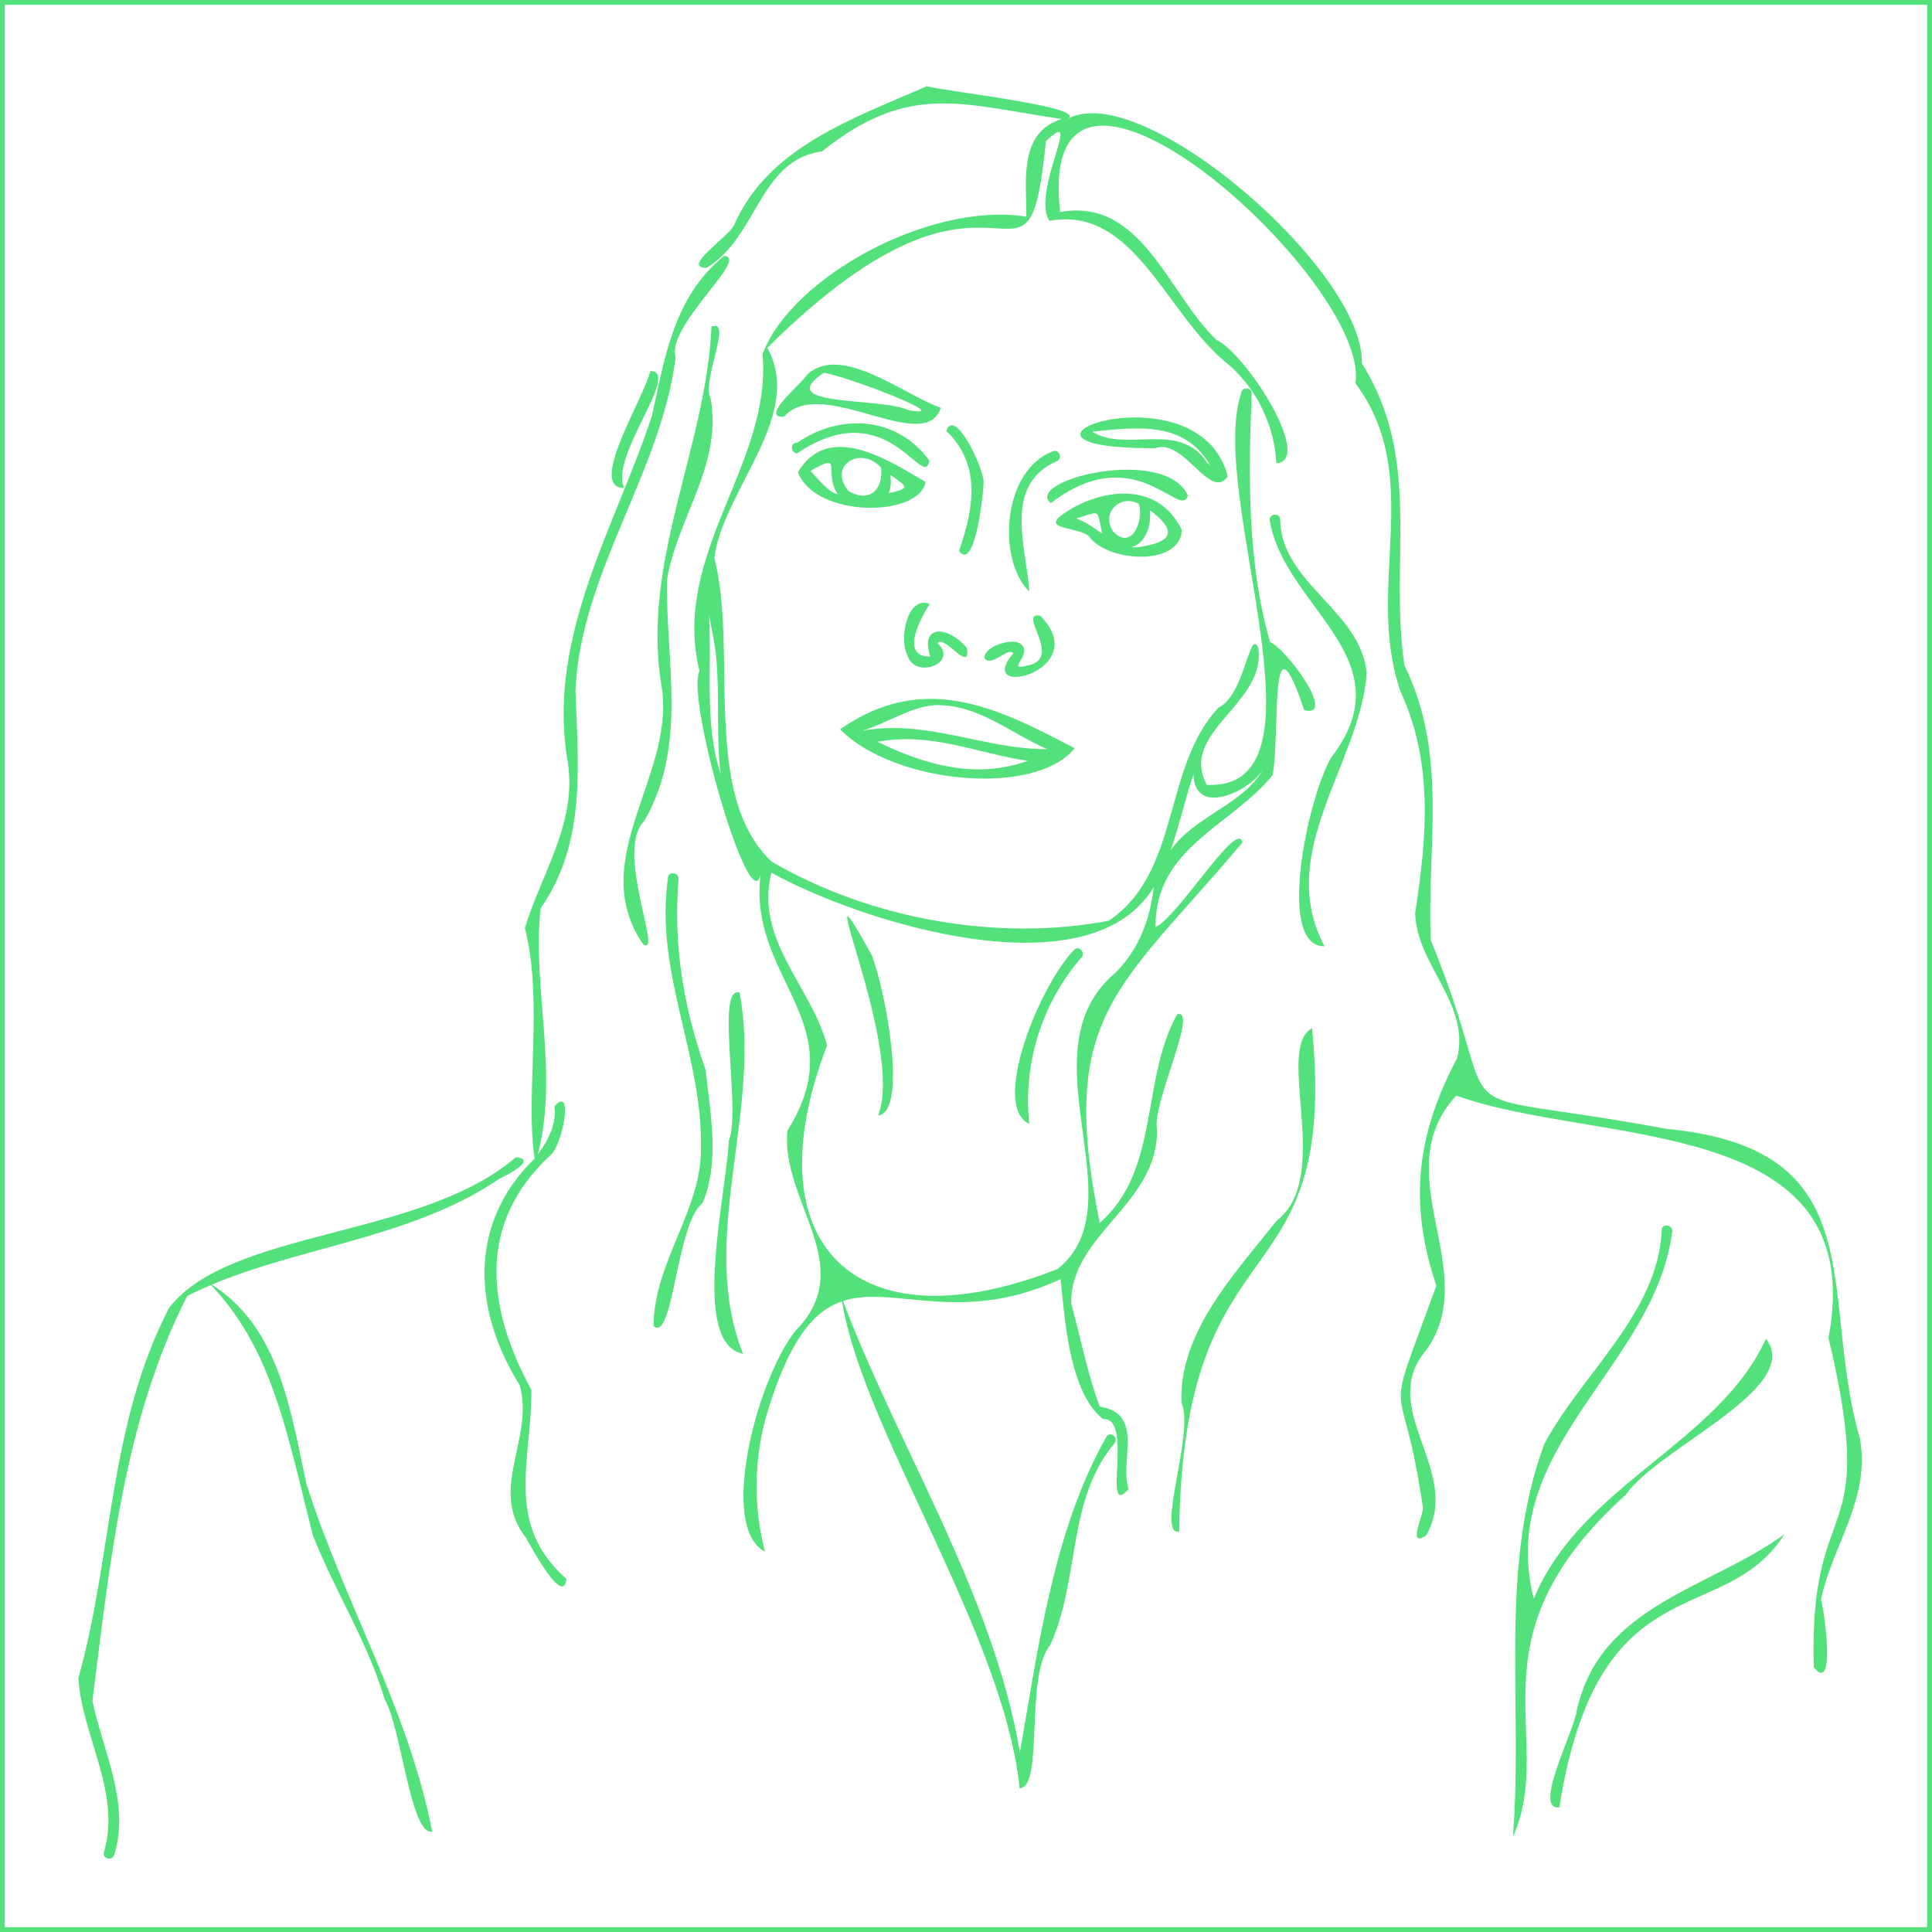 <?xml version="1.0" encoding="UTF-8"?>
<svg id="Layer_1" data-name="Layer 1" xmlns="http://www.w3.org/2000/svg" viewBox="0 0 659.12 659.12">
  <defs>
    <style>
      .cls-1 {
        fill: #52e17a;
        stroke-width: 0px;
      }

      .cls-2 {
        fill: none;
        stroke: #52e17a;
        stroke-miterlimit: 10;
        stroke-width: 1.64px;
      }
    </style>
  </defs>
  <g>
    <path class="cls-1" d="M247.03,87.32c-17.15,13.88-20.2,34.5-24.65,54.67-12.61,38-35.3,74.39-29.01,116.04,4.28,21.79-8.38,39.07-14.3,58.57,6.44,24.94,0,57.77,3.34,78.65-23.01,22.31-20.85,52.2-5.14,77.25,5.22,18.07-10.91,35.56,2.24,52.23,2.05,3.7,12.74,23.4,13.73,13.93-21.4-18.8-11.74-40.84-11.95-64.48-14.81-27.21-19.06-56.27,6.3-79.9,4.17-2.84,8.44-24.55,1.55-16.85.87,5.98-2.2,11.75-5.65,16.39,7.24-28.06-2-56.5.93-83.93,15.65-22.34,12.79-48.59,11.9-74.37,1.83-40.33,29.11-73.95,34.19-113.64-3.29-10.87,25.48-34.01,16.51-34.57Z"/>
    <path class="cls-1" d="M221.85,126.58c-2.07,9.2-21.63,39.91-8.88,39.92-5.31-10.62,19.67-39.87,8.88-39.92Z"/>
    <path class="cls-1" d="M242.74,111.43c-2.03,42.39-24.39,80.64-16.9,123.58,4.2,30.01-26.07,58.41-6.42,87.17,6.96,4.27-9.9-32.11.39-42.11,14.93-25.9,7.22-54.36,7.76-82.35,3.51-21.31,19.05-39.2,14.82-62.01-3.11-5.67,7.71-27.17.35-24.29Z"/>
    <path class="cls-1" d="M240.72,364.99c-7.57-21.44-11.06-42.53-9.23-65.34-.17-2.3-3.78-2.32-3.61,0-4.6,32.14,11.82,60.33,11.27,92,.21,21.23-16.03,38.83-16.2,60.73,6.73,5.97,7.84-35.32,16.76-41.98,5.93-14.14,2.59-30.61,1.02-45.41Z"/>
    <path class="cls-1" d="M253.52,461.88c-15.63-39.2,6.47-82.23-1.19-123.25-8.39-2.48.61,40.22-3.67,50.4-.95,19.17-13.23,69.26,4.86,72.84Z"/>
    <path class="cls-1" d="M466.28,229.8c-1.86-21.45-29.15-30.67-29.53-52.47.04-2.32-3.56-2.32-3.61,0,4.83,29.96,47.01,47.31,21.02,81.08-8.1,13.86-18.8,64.74-2.29,64.41-16.99-31.96,11.97-62.04,14.4-93.02Z"/>
    <path class="cls-1" d="M447.62,350.77c-12.89,7.17,7.38,50.86-12.2,65.81-14,17.76-33.36,38.01-32.35,61.97,4.58,9.79-8.83,45.43-.79,44,1.46-109.5,54.58-76.19,45.35-171.78Z"/>
    <path class="cls-1" d="M634.47,490.57c-14.16-49.49,5.75-98.67-66.02-105.46-83.16-15.44-52.47,3.42-80.33-64.37-1.41-31.7,6.1-63.12-9.01-93.79-5.23-36.3,6.26-70-14.52-103.03,1.18-31.14-74.86-97.29-100.27-83.39,6.83-4.09-41.6-9.29-48.15-11.12-25.12,11.08-54.09,20.75-65.71,47.36-1.64,3.89-18.29,14.56-9.42,14.59,17.3-10.17,17.87-36.84,39.43-39.74,29.87-23.85,47.66-15.95,81.74-11.02-14.8,4.62-12.01,21.08-12.06,33.33-32.62-5.29-80.28,20.58-90,46.93,3.29,37.39-31.37,68.24-21.5,108.07-4.98,9.6,18.92,90.79,21.1,67.39-5.95,37.45,32.41,51.82,8.89,89.4-2.42,24.22,24.61,46.27,2.67,68.36-13.28,17.02-26.27,67.12-10.3,75.29-4.26-15.99-3.78-33.03,1.16-48.8,21.2-67.52,46.26-19.4,99.66-44.18,1.46,13.91,3,38.53,14.41,47.7,10.85-.69-.63,34.7,8.79,23.91-3.21-9.55,5.58-25.78-9.81-28.09-4.17-10.78-6.54-23.6-9.75-35.13-.61-23.54,29.93-34.07,29.24-59.69-1.82-8,14.41-41.38,6.88-39.04-12.47,22.35-5.77,53.16-26.41,71.18-14.48-71.02,6.18-79.4,48.7-129.81-1.52-8.39-22.36,25.96-29.68,28.82-.1-27.25,25.76-34.27,40.01-51.86,2.58-14.84-1.29-58.14,10.73-22.09,11.41,2.84-6.28-21.22-11.65-23.23-7.78-27.2-7.4-56.5-6.27-84.8.06-2.32-3.55-2.32-3.61,0-11.63,34.43,32.72,135.55-11.69,133.5-9.78-18.07,20.57-27.67,17.51-46.81-3.06-6.71-4.46,16.26-13.67,20.58-19.02,20.6-12.72,56.08-37.31,72.58-37.56,7.22-81.49-.47-115.13-20.26-24.06-23.17-11.22-71.21-19.42-103.64,3.16-23.32,30.84-48.62,18.07-71.54,81.04-80.36,88.52-5.26,95.04-70.45,13.34-12.97-5.1,16.93,1.18,27.12,29.27-5.39,39.84,32.47,61.42,49.26,9.53,8.45,15.42,20.73,16.03,33.45,12.82-.93-10.13-37.2-20.4-42.06-16.43-15.45-25.39-48.69-53.37-43.66-8.99-79.64,106.18,23.66,100.74,58.43,23.98,32.13,3.03,69.42,15.36,105.09,11.34,24.4,8.99,50.01,5.02,75.67.51,17.8,18.82,30.69,14.35,49.46-13.84,25.97-16.66,49.42-7.11,77.66-18.92,51.91-11.86,25.14-4.56,75.93-.2,3.31-5.35,13.54,1.12,9.23,12.45-22.03-17.07-43.18-.07-63.11,19.51-27.11-14.22-60.11,10.27-86.94,48.06,17.41,141.54,5.83,127.01,82.68,17.52,73.3-6.83,51.13-5,112.38,7.46,9.22,3.74-18.43,2.46-23.07,3.69-18.24,17.1-34.64,13.22-55.16ZM406.42,266.43c.24-.77.5-1.54.76-2.31.23,14.85,19.26,5.86,23.87-1.73-7.01,12.16-23.35,15.9-31.69,27.67,2.74-7.71,4.59-15.8,7.05-23.63ZM263.18,297.72c30.58,16.96,108.35,41.46,130.43,4.93-1.31,11.22-5.02,21.02-12.9,29.05-32.36,26.98,7.98,78.78-19.83,101.2-68.97,27.2-104.8-8.36-78.72-76.26-5.25-19.98-24.73-35.86-18.99-58.92ZM244.35,224.41c1.24,13.25-.12,26.62,1.54,39.83-5.7-17.33-2.97-36.15-4-54.17.97,4.77,2.01,9.54,2.45,14.34Z"/>
    <path class="cls-1" d="M297.29,325.63c-23.53-42.41,11.65,30.89,2.29,54.93,10.3-1.17,2.43-43.38-2.29-54.93Z"/>
    <path class="cls-1" d="M366.41,324.1c-11.55,11.77-28.59,53.16-15.27,59.34-2.2-20.39,4.29-41.35,17.82-56.79,1.52-1.74-1.02-4.3-2.55-2.55Z"/>
    <path class="cls-1" d="M377.63,489.9c-18.08,31.59-23.43,72.11-29.68,107.93-9.19-54.24-41.62-104.05-60.91-155.38,6.1,43.71,55.35,114.22,60.83,167.63,8.33-.25,1.66-38.27,10.42-48.9,10.14-22.03,5.68-49.56,21.88-68.72,1.56-1.71-.98-4.27-2.55-2.55Z"/>
    <path class="cls-1" d="M175.99,394.81c-32.27,27.83-97.49,24.42-118.29,51.37-20.71,39.73-19.28,84.79-30.96,126.3,1.26,19.98,14.71,39.17,8.73,59.39-.7,2.22,2.78,3.17,3.48.96,5.55-17.71-3.86-35.48-7.43-52.58,5.84-45.46,10.53-95.56,32.37-138.12,32.68-16.62,74.52-18.2,106.6-40.07,2.72-1.24,12.94-6.64,5.5-7.26Z"/>
    <path class="cls-1" d="M147.46,624.88c-8.12-41.74-30.2-78.52-42.91-118.59-5.41-24.6-9.06-54.06-33.31-68.65,21.83,22.31,26.74,51.8,35.43,85.93,7.4,19.03,18.77,36.49,24.54,56.13,5.57,9.14,8.88,46.75,16.25,45.17Z"/>
    <path class="cls-1" d="M602.47,456.72c-16.26,35.76-63.15,49.73-79.19,88.7-13.19-51.65,41.75-79.49,47.24-125.59-.22-2.29-3.83-2.31-3.61,0-1.34,28.37-27.31,48.8-40.07,72.85-15.68,42.16-7.13,88.77-10.69,133.91,15.21-33.77-16.47-67.05,38.57-116.72,10.85-15.9,60.69-36.29,47.75-53.15Z"/>
    <path class="cls-1" d="M608.76,523.44c-25.58,18.64-63.1,24.08-70.87,60.37-1.17,7.47-15,33.77-5.92,32.81,13.37-84.28,56-60.47,76.79-93.18Z"/>
    <path class="cls-1" d="M405.29,169.07c-7.94-17.35-56.24-5.1-46.81,2.6,28.78-22.23,44.32,5.95,46.81-2.6Z"/>
    <path class="cls-1" d="M403.17,180.79c-9.12-18.75-31.35-12.82-41.83-4.38-5.04,4.59,8.84,3.35,10.75,7.33,7.44,8.34,30.76,9.09,31.08-2.95ZM388.54,171.89c1.76,5.53-2.32,16.03-8.65,9.58-4.57-6.26,2.18-13.08,8.65-9.58ZM367.12,176.89c8.75-2.58,6.94-3.5,8.9,5.14-2.83-1.96-5.75-4.09-8.9-5.14ZM389.85,186.43c-1.27.31-2.52.36-3.74.24,5.14-1.68,6.67-7.74,6.19-12.6,8.71,6.54,8.41,10.5-2.46,12.37Z"/>
    <path class="cls-1" d="M315.76,164.43c-13.44-7.96-33.16-20.59-43.55-3.33,6.1,15.76,41.41,15.42,43.55,3.33ZM300.6,159.58c.77,7.34-3.87,12.18-11.19,7.91-7.13-9,4.52-15.55,11.19-7.91ZM276.49,160.64c11.51-6.62,4.34.08,9.23,7.92-2.83-.43-6.77-5.24-9.23-7.92ZM303.16,168.26c.85-1.92.86-4.12.61-6.23,5.83,4.03,7.01,4.55-.61,6.23Z"/>
    <path class="cls-1" d="M317.08,157.19c-11.14-15.39-30.7-16.16-45.18-6.09-2.3-.3-2.27,3.31,0,3.6,31.04-21.1,43.05,13.11,45.18,2.49Z"/>
    <path class="cls-1" d="M320.95,139.12c-12.68-4.41-34.11-22.16-45.66-11.23-1.83,3.11-16.47,14.83-7.8,14.26,12.64-14.41,47.99,13.63,53.46-3.03ZM309.97,139.9c-10.28-4.53-46.51-.92-28.93-12.7,7.42.93,46.2,15.88,28.93,12.7Z"/>
    <path class="cls-1" d="M418.85,162.52c-9.91-38.93-90.47-9.26-24.67-9.63,9.7-3.55,18.77,18.3,24.67,9.63ZM411.72,157.68c-9.58-14.3-27.57-3.12-39.12-10.41,15.16-1.53,31.59-3.84,40.34,11.65-.58-.58-1.05-1.08-1.22-1.24Z"/>
    <path class="cls-1" d="M335.58,164.66c.13-4.89-9.93-26.03-12.74-17.62,12.15,11.56,9.26,26.71,4.35,40.94,5.25,7.18,8.21-18.36,8.39-23.32Z"/>
    <path class="cls-1" d="M358.95,154.08c-17.28,6.81-18.65,37.34-7.78,47.74-.81-14.56-9.46-36.44,9.61-44.62,1.96-1.23.15-4.35-1.82-3.11Z"/>
    <path class="cls-1" d="M329.85,221.08c-6.6-7.85-16.16-8-12.47,2.92-10.97.12-2.63-14.07-.24-17.95-7.65-3.06-10.49,12.07-7.62,17.35,2.47,8.75,17.78,2.71,10.32-3.94,2.15-3.32,11.43,10.65,10.01,1.62Z"/>
    <path class="cls-1" d="M354.86,210.05c-8.16-1.49,8.13,14.59-4.26,16.99-8.14,2.05,2.39-3.88-2.56-7.48-3.09-2.02-12.64,1.17-12.15,5.02,2.41,3.2,8.11-4.05,9.82-1.7-13.93,16.16,27.9,6.03,9.15-12.84Z"/>
    <path class="cls-1" d="M366.61,255.29c-27.48-14.59-51.89-26.01-80.01-6.49,18.25,18.61,66.48,23.23,80.01,6.49ZM319.12,240.56c14.6-.29,25.39,9.44,38.13,15.03-21.69.07-40.76-10.3-63.16-6.29,8.46-2.43,16.05-8.1,25.03-8.75ZM332.47,262.47c-11.59-.34-22.78-4.35-33.1-9.41,18.22-3.39,33.48,3.79,51.2,6.52-5.8,2.07-11.93,3.08-18.1,2.88Z"/>
  </g>
  <rect class="cls-2" x=".82" y=".82" width="657.47" height="657.47"/>
</svg>